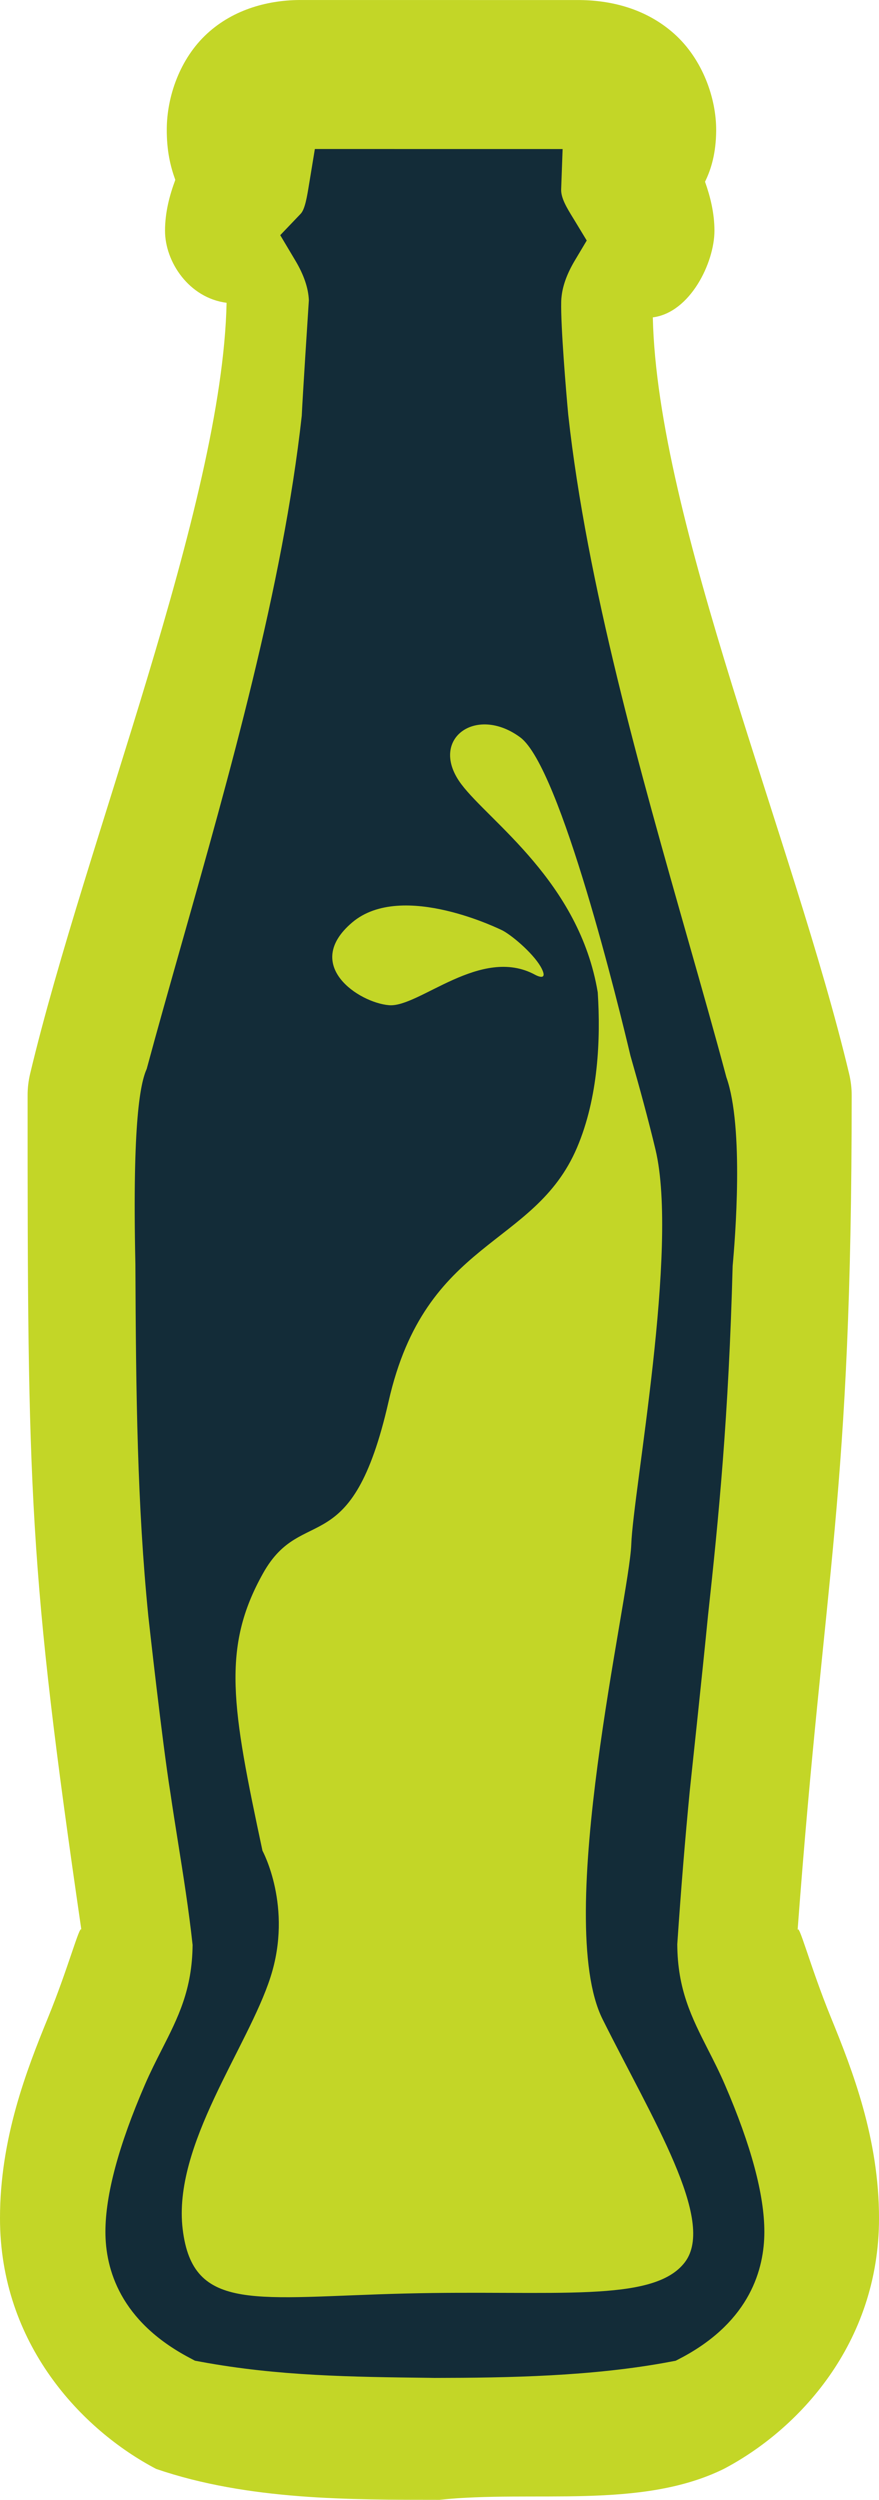 <svg version="1.1" id="图层_1" x="0px" y="0px" width="54.232px" height="154.182px" viewBox="0 0 54.232 154.182" enable-background="new 0 0 54.232 154.182" xml:space="preserve" xmlns="http://www.w3.org/2000/svg" xmlns:xlink="http://www.w3.org/1999/xlink" xmlns:xml="http://www.w3.org/XML/1998/namespace">
  <path fill="#C3D627" d="M41.589,2.076c-1.729-1.539-3.901-2.083-5.984-2.073c-5.9,0-11.896-0.001-16.947-0.002
	c-2.046-0.021-4.225,0.551-5.879,2.072C11.095,3.62,10.3,5.955,10.289,7.956c-0.007,1.346,0.223,2.301,0.527,3.139
	c-0.354,0.947-0.634,2.003-0.635,3.137c0,1.925,1.483,4.146,3.799,4.444C13.716,31.186,5.277,51.901,1.86,66.221
	c-0.104,0.438-0.159,0.892-0.157,1.344c-0.003,24.485,0.074,29.21,3.315,51.444c0.009,0.021,0.012,0.052,0.017,0.102
	c-0.007-0.036-0.011-0.067-0.017-0.102c-0.109-0.287-0.821,2.414-2.051,5.421C1.625,127.713,0,131.903,0,136.813
	c-0.001,7.741,5.04,13.056,9.638,15.464c5.69,1.948,12.047,1.899,17.475,1.905c5.777-0.612,12.396,0.616,17.531-1.901
	c4.599-2.409,9.587-7.72,9.589-15.461c0-4.911-1.625-9.102-2.965-12.383c-1.313-3.213-2.033-6.075-2.063-5.321
	c1.669-22.463,3.34-26.577,3.342-51.545c0.002-0.45-0.053-0.905-0.158-1.344C48.98,51.924,40.555,32.089,40.277,19.575
	c2.316-0.299,3.801-3.384,3.803-5.341c0-1.078-0.254-2.106-0.582-3.025c0.387-0.781,0.676-1.776,0.688-3.137
	C44.203,6.046,43.332,3.628,41.589,2.076z" class="color c1"/>
  <path fill="#132C38" d="M44.724,128.578c-0.333-0.773-0.691-1.479-1.041-2.162c-1.008-1.986-1.882-3.703-1.897-6.502
	c0.236-3.467,0.482-6.483,0.773-9.482c0.005-0.049,0.787-7.347,1.12-10.755c0.662-6.072,1.278-12.316,1.524-21.604
	c0.147-1.597,0.712-8.541-0.387-11.629c-0.71-2.659-1.521-5.511-2.38-8.528c-2.919-10.26-6.227-21.892-7.377-32.334
	c-0.135-1.45-0.469-5.466-0.434-6.964c0.002-0.09,0.005-0.149,0.011-0.21l-0.004,0.013l0.006-0.041l0.004-0.04
	c0.007-0.047,0.012-0.092,0.016-0.138c0.083-0.652,0.353-1.372,0.802-2.126l0.74-1.241l-0.749-1.236l-0.104-0.17
	c-0.367-0.597-0.744-1.214-0.725-1.747l0.09-2.489l-2.489-0.001L21.465,9.191h-2.039l-0.331,2.014l-0.029,0.173
	c-0.123,0.753-0.249,1.531-0.514,1.806l-1.262,1.321l0.935,1.57c0.521,0.873,0.801,1.695,0.831,2.445
	c-0.054,0.822-0.386,5.944-0.438,7.122c-1.164,10.516-4.474,22.195-7.395,32.502c-0.775,2.74-1.512,5.334-2.17,7.778
	c-0.384,0.862-0.894,3.152-0.7,12.036c0.035,8.126,0.116,14.888,0.798,21.72c0.037,0.337,0.855,7.739,1.361,10.9
	c0.136,0.93,0.295,1.936,0.459,2.967c0.335,2.1,0.68,4.27,0.912,6.412c-0.026,2.768-0.896,4.477-1.9,6.451
	c-0.348,0.686-0.708,1.394-1.041,2.165c-1.616,3.734-2.438,6.788-2.438,9.074c-0.001,2.302,0.902,5.515,5.201,7.782l0.324,0.172
	l0.36,0.066c4.769,0.882,9.296,0.933,14.09,0.99l0.324,0.006c4.539-0.008,9.747-0.091,14.534-0.994l0.355-0.067l0.32-0.168
	l0.125-0.065c4.151-2.244,5.021-5.436,5.022-7.716C47.16,135.373,46.341,132.319,44.724,128.578z M21.722,56.9
	c3.088-2.631,9.306,0.501,9.306,0.501c0.694,0.384,2.008,1.543,2.403,2.359c0.396,0.816-0.417,0.361-0.417,0.361
	c-3.349-1.818-7.157,2.03-9.012,1.877C22.146,61.844,18.635,59.529,21.722,56.9z M42.256,139.526
	c-1.938,2.551-8.066,1.702-17.271,1.932c-9.203,0.229-13.083,1.227-13.713-3.961c-0.63-5.19,4.024-11.212,5.417-15.554
	c1.395-4.338-0.495-7.795-0.495-7.795c-1.89-8.861-2.541-12.514,0.04-17.119c2.429-4.331,5.459-0.535,7.744-10.604
	c2.284-10.068,8.975-9.434,11.621-15.639c1.317-3.088,1.465-6.717,1.28-9.582c-1.133-6.805-6.671-10.517-8.413-12.832
	c-2.071-2.751,0.877-4.928,3.631-2.894c2.492,1.84,6.135,16.822,6.802,19.643c0.563,1.957,1.112,3.979,1.542,5.776
	c1.453,6.071-1.377,21.058-1.493,24.363c-0.117,3.306-4.829,23.143-1.772,29.275C40.233,130.667,44.194,136.973,42.256,139.526z" class="color c2"/>
</svg>